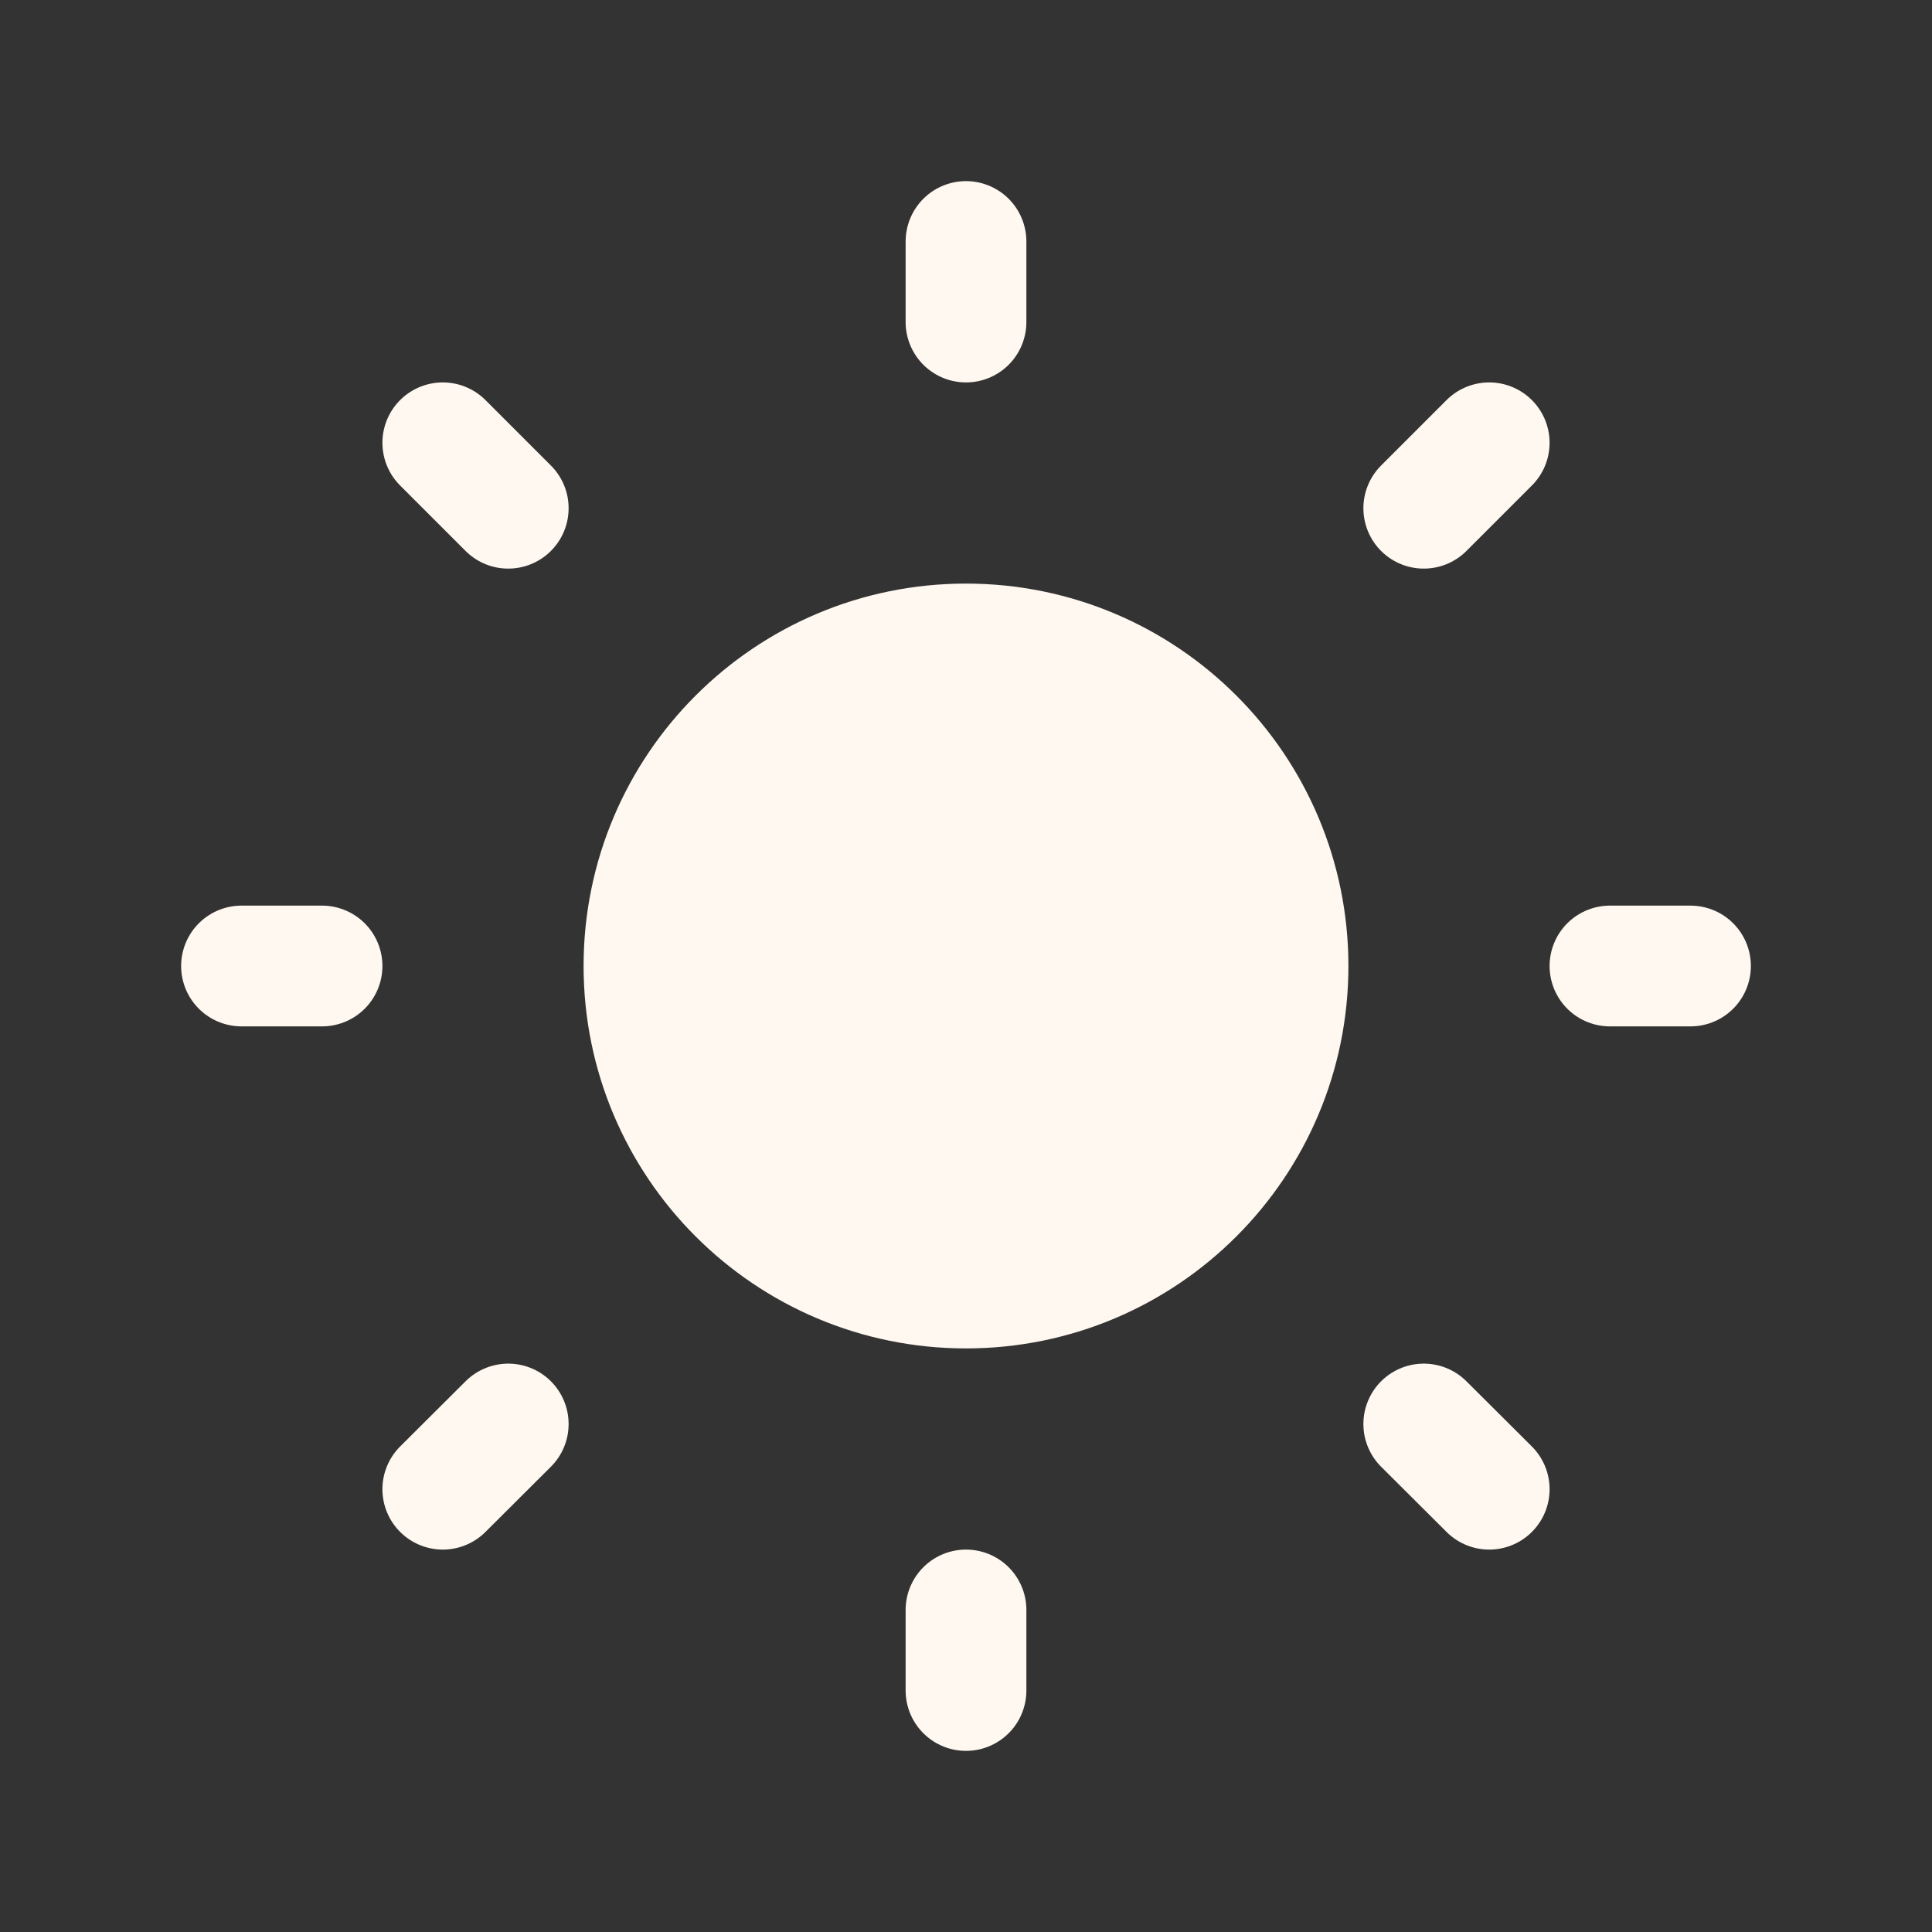 <svg width="16" height="16" viewBox="0 0 16 16" fill="none" xmlns="http://www.w3.org/2000/svg">
<rect x="0" y="0" width="16" height="16" fill="#333333" stroke="none"/>
<path d="M8 2V2.667ZM8 13.333V14ZM2.667 8H2ZM4.209 4.209L3.667 3.667ZM11.791 4.209L12.333 3.667ZM4.209 11.793L3.667 12.333ZM11.791 11.793L12.333 12.333ZM14 8H13.333ZM10.667 8C10.667 9.473 9.473 10.667 8 10.667C6.527 10.667 5.333 9.473 5.333 8C5.333 6.527 6.527 5.333 8 5.333C9.473 5.333 10.667 6.527 10.667 8Z" fill="#FFF8F0"/>
<path d="M8 2V2.667M8 13.333V14M2.667 8H2M4.209 4.209L3.667 3.667M11.791 4.209L12.333 3.667M4.209 11.793L3.667 12.333M11.791 11.793L12.333 12.333M14 8H13.333M10.667 8C10.667 9.473 9.473 10.667 8 10.667C6.527 10.667 5.333 9.473 5.333 8C5.333 6.527 6.527 5.333 8 5.333C9.473 5.333 10.667 6.527 10.667 8Z" stroke="#FFF8F0" stroke-linecap="round" stroke-linejoin="round"/>
</svg>
